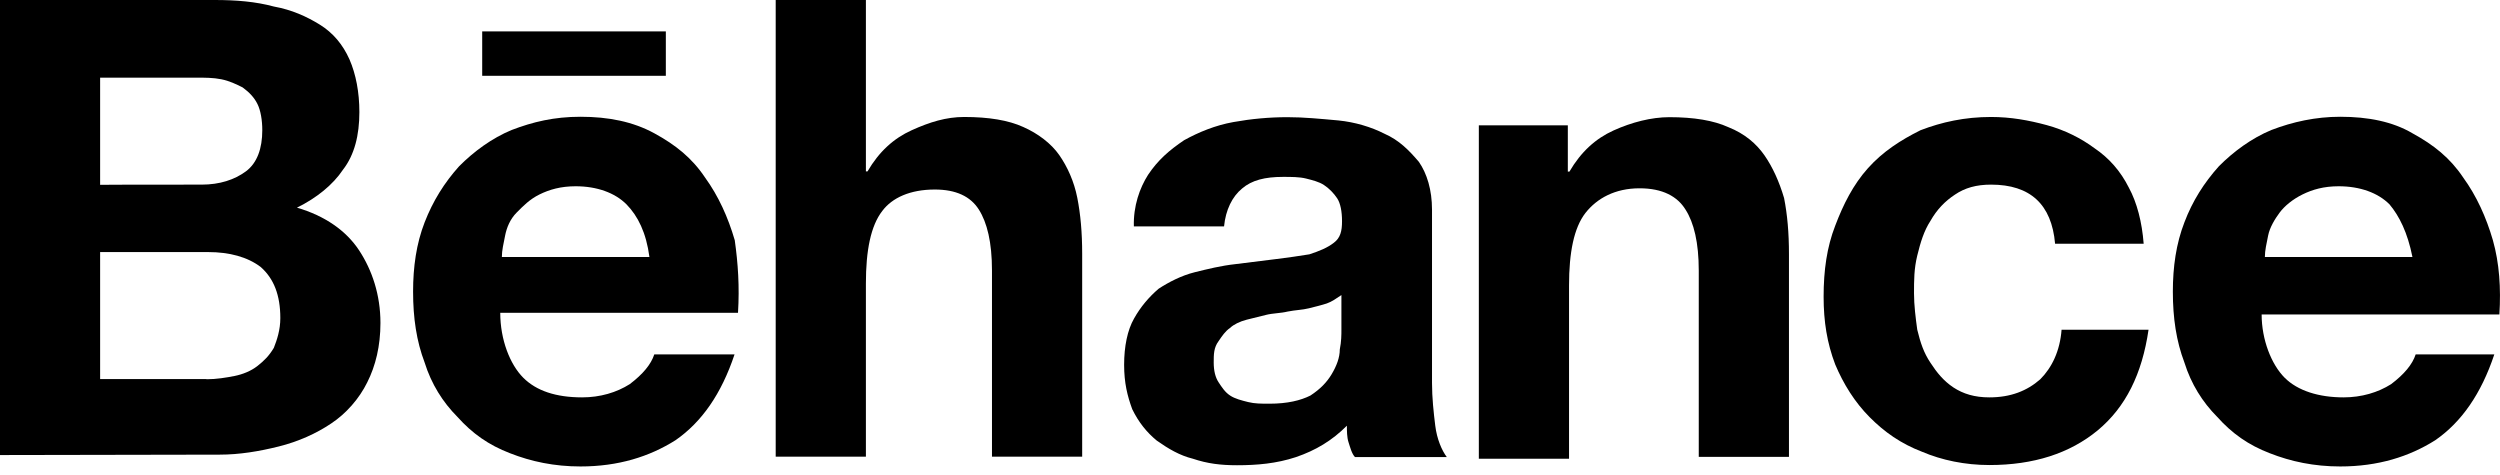 <svg width="200" height="38" viewBox="0 0 200 38" fill="none" xmlns="http://www.w3.org/2000/svg">
<g clip-path="url(#clip0)">
<path d="M17.188 0C18.891 0 20.464 0.13 21.907 0.522C23.35 0.783 24.534 1.321 25.588 1.973C26.642 2.625 27.42 3.554 27.955 4.744C28.474 5.934 28.75 7.385 28.75 8.967C28.75 10.809 28.361 12.39 27.436 13.58C26.642 14.77 25.345 15.83 23.756 16.613C25.993 17.265 27.696 18.455 28.734 20.036C29.771 21.617 30.436 23.59 30.436 25.84C30.436 27.682 30.047 29.264 29.382 30.584C28.734 31.904 27.68 33.095 26.496 33.877C25.312 34.676 23.869 35.328 22.296 35.719C20.723 36.111 19.15 36.371 17.577 36.371L0 36.404V0H17.188ZM16.134 14.77C17.577 14.77 18.761 14.379 19.669 13.711C20.577 13.042 20.983 11.868 20.983 10.418C20.983 9.619 20.853 8.836 20.593 8.314C20.334 7.793 19.945 7.385 19.41 6.994C18.891 6.733 18.356 6.472 17.707 6.342C17.058 6.211 16.394 6.211 15.615 6.211H8.01V14.787C8.01 14.77 16.134 14.77 16.134 14.77ZM16.523 30.34C17.318 30.34 18.096 30.209 18.761 30.079C19.41 29.948 20.075 29.687 20.593 29.28C21.112 28.872 21.518 28.481 21.907 27.829C22.166 27.177 22.426 26.378 22.426 25.449C22.426 23.606 21.907 22.286 20.853 21.357C19.799 20.558 18.356 20.166 16.653 20.166H8.01V30.323H16.523V30.34Z" fill="black"/>
<path d="M41.852 30.209C42.906 31.269 44.479 31.79 46.571 31.79C48.014 31.79 49.327 31.399 50.381 30.731C51.435 29.932 52.084 29.149 52.343 28.351H58.764C57.71 31.513 56.138 33.763 54.046 35.214C51.954 36.535 49.457 37.317 46.441 37.317C44.349 37.317 42.5 36.926 40.798 36.257C39.095 35.605 37.782 34.676 36.598 33.355C35.414 32.165 34.506 30.714 33.971 29.003C33.322 27.291 33.047 25.449 33.047 23.329C33.047 21.357 33.306 19.498 33.971 17.786C34.636 16.075 35.544 14.624 36.728 13.303C37.911 12.113 39.355 11.053 40.928 10.401C42.63 9.749 44.333 9.341 46.441 9.341C48.678 9.341 50.641 9.733 52.343 10.662C54.046 11.591 55.359 12.635 56.413 14.216C57.467 15.667 58.245 17.379 58.781 19.221C59.04 21.063 59.17 22.922 59.04 25.025H40.02C40.02 27.177 40.798 29.149 41.852 30.209ZM50.122 16.352C49.197 15.422 47.754 14.901 46.052 14.901C44.868 14.901 43.96 15.162 43.165 15.553C42.371 15.944 41.852 16.482 41.333 17.004C40.814 17.526 40.538 18.194 40.409 18.846C40.279 19.498 40.149 20.036 40.149 20.558H51.954C51.694 18.601 51.03 17.281 50.122 16.352ZM38.576 2.511H53.267V6.065H38.576V2.511Z" fill="black"/>
<path d="M69.272 0V13.711H69.402C70.326 12.129 71.493 11.07 72.937 10.418C74.38 9.765 75.693 9.358 77.136 9.358C79.099 9.358 80.671 9.619 81.855 10.157C83.039 10.678 84.093 11.477 84.741 12.406C85.39 13.336 85.925 14.509 86.185 15.83C86.444 17.151 86.574 18.602 86.574 20.313V36.535H79.358V21.634C79.358 19.384 78.969 17.803 78.304 16.759C77.639 15.716 76.488 15.162 74.785 15.162C72.823 15.162 71.38 15.814 70.585 16.873C69.661 18.064 69.272 20.036 69.272 22.677V36.535H62.056V0H69.272Z" fill="black"/>
<path d="M91.844 13.988C92.638 12.798 93.546 12.015 94.73 11.216C95.914 10.564 97.227 10.026 98.67 9.765C100.114 9.505 101.557 9.374 103 9.374C104.313 9.374 105.627 9.505 107.07 9.635C108.383 9.765 109.697 10.157 110.751 10.695C111.935 11.216 112.713 12.015 113.507 12.944C114.156 13.874 114.561 15.194 114.561 16.776V30.633C114.561 31.823 114.691 33.013 114.821 34.056C114.951 35.116 115.34 36.029 115.745 36.567H108.4C108.14 36.306 108.01 35.768 107.881 35.377C107.751 34.986 107.751 34.448 107.751 34.056C106.567 35.247 105.254 36.029 103.681 36.567C102.108 37.089 100.535 37.219 98.962 37.219C97.649 37.219 96.595 37.089 95.427 36.697C94.373 36.437 93.465 35.899 92.541 35.247C91.746 34.594 91.098 33.796 90.579 32.736C90.19 31.676 89.93 30.633 89.93 29.182C89.93 27.731 90.19 26.41 90.725 25.481C91.244 24.552 91.909 23.769 92.687 23.101C93.481 22.579 94.519 22.041 95.573 21.78C96.627 21.52 97.665 21.259 98.849 21.128C99.903 20.998 100.941 20.867 101.995 20.737C103.049 20.607 103.957 20.476 104.751 20.346C105.546 20.085 106.194 19.824 106.713 19.417C107.232 19.025 107.362 18.487 107.362 17.705C107.362 16.906 107.232 16.254 106.973 15.863C106.713 15.471 106.324 15.064 105.919 14.803C105.529 14.542 104.994 14.412 104.475 14.281C103.957 14.151 103.292 14.151 102.643 14.151C101.2 14.151 100.146 14.412 99.368 15.08C98.573 15.732 98.054 16.792 97.924 18.112H90.709C90.66 16.482 91.179 15.031 91.844 13.988ZM106.146 24.275C105.756 24.405 105.221 24.536 104.702 24.666C104.184 24.797 103.648 24.797 103 24.927C102.481 25.057 101.816 25.057 101.297 25.188C100.778 25.318 100.243 25.449 99.724 25.579C99.206 25.709 98.67 25.97 98.411 26.231C98.022 26.492 97.762 26.883 97.487 27.291C97.097 27.812 97.097 28.351 97.097 29.003C97.097 29.655 97.227 30.193 97.487 30.584C97.746 30.975 98.005 31.383 98.411 31.644C98.8 31.904 99.335 32.035 99.854 32.165C100.373 32.296 100.908 32.296 101.557 32.296C103 32.296 104.054 32.035 104.832 31.644C105.627 31.122 106.146 30.584 106.535 29.932C106.924 29.28 107.183 28.611 107.183 27.959C107.313 27.307 107.313 26.769 107.313 26.378V23.606C106.924 23.867 106.535 24.144 106.146 24.275Z" fill="black"/>
<path d="M125.426 10.026V13.727H125.555C126.48 12.146 127.647 11.086 129.09 10.434C130.533 9.782 132.106 9.374 133.55 9.374C135.512 9.374 137.084 9.635 138.268 10.173C139.582 10.695 140.506 11.493 141.155 12.423C141.803 13.352 142.338 14.526 142.727 15.846C142.987 17.167 143.117 18.618 143.117 20.329V36.551H135.901V21.65C135.901 19.4 135.512 17.819 134.847 16.776C134.198 15.716 133.014 15.064 131.166 15.064C129.204 15.064 127.761 15.863 126.836 17.036C125.912 18.227 125.523 20.199 125.523 22.84V36.697H118.307V10.026C118.34 10.026 125.426 10.026 125.426 10.026Z" fill="black"/>
<path d="M159.283 14.77C158.1 14.77 157.191 15.031 156.397 15.569C155.602 16.091 154.954 16.759 154.435 17.672C153.916 18.471 153.64 19.384 153.381 20.444C153.121 21.503 153.121 22.416 153.121 23.476C153.121 24.405 153.251 25.449 153.381 26.378C153.64 27.438 153.9 28.22 154.435 29.019C154.954 29.818 155.489 30.47 156.267 30.992C157.062 31.513 157.97 31.79 159.154 31.79C160.856 31.79 162.17 31.269 163.224 30.339C164.148 29.41 164.796 28.09 164.926 26.378H171.883C171.364 29.932 170.05 32.573 167.813 34.431C165.575 36.274 162.688 37.203 159.154 37.203C157.191 37.203 155.343 36.812 153.77 36.143C152.067 35.491 150.754 34.562 149.57 33.372C148.387 32.182 147.479 30.731 146.814 29.149C146.165 27.438 145.889 25.726 145.889 23.737C145.889 21.634 146.149 19.775 146.814 18.064C147.462 16.352 148.257 14.77 149.441 13.45C150.624 12.129 152.067 11.2 153.64 10.418C155.343 9.765 157.175 9.358 159.283 9.358C160.856 9.358 162.299 9.619 163.742 10.01C165.186 10.401 166.499 11.07 167.553 11.852C168.737 12.651 169.645 13.694 170.31 15.015C170.958 16.205 171.364 17.786 171.493 19.498H164.407C164.132 16.352 162.429 14.77 159.283 14.77Z" fill="black"/>
<path d="M182.763 30.209C183.817 31.269 185.52 31.79 187.482 31.79C188.925 31.79 190.238 31.399 191.292 30.731C192.346 29.932 192.995 29.149 193.254 28.351H199.546C198.492 31.513 196.919 33.763 194.827 35.214C192.735 36.535 190.238 37.317 187.222 37.317C185.13 37.317 183.282 36.926 181.579 36.257C179.877 35.605 178.563 34.676 177.38 33.355C176.196 32.165 175.288 30.714 174.753 29.003C174.104 27.291 173.828 25.449 173.828 23.329C173.828 21.357 174.088 19.498 174.753 17.786C175.401 16.075 176.326 14.624 177.509 13.303C178.693 12.113 180.136 11.053 181.709 10.401C183.412 9.749 185.244 9.341 187.222 9.341C189.46 9.341 191.422 9.733 192.995 10.662C194.697 11.591 196.011 12.635 197.065 14.216C198.119 15.667 198.897 17.379 199.432 19.221C199.951 21.063 200.081 23.052 199.951 25.155H180.931C180.931 27.177 181.709 29.149 182.763 30.209ZM191.163 16.352C190.238 15.422 188.795 14.901 187.093 14.901C185.909 14.901 185.001 15.162 184.206 15.553C183.412 15.944 182.763 16.482 182.374 17.004C181.985 17.526 181.579 18.194 181.45 18.846C181.32 19.498 181.19 20.036 181.19 20.558H192.995C192.606 18.602 191.941 17.281 191.163 16.352Z" fill="black"/>
</g>
<defs>
<clipPath id="clip0">
<rect width="200" height="37.333" fill="white"/>
</clipPath>
</defs>
</svg>
